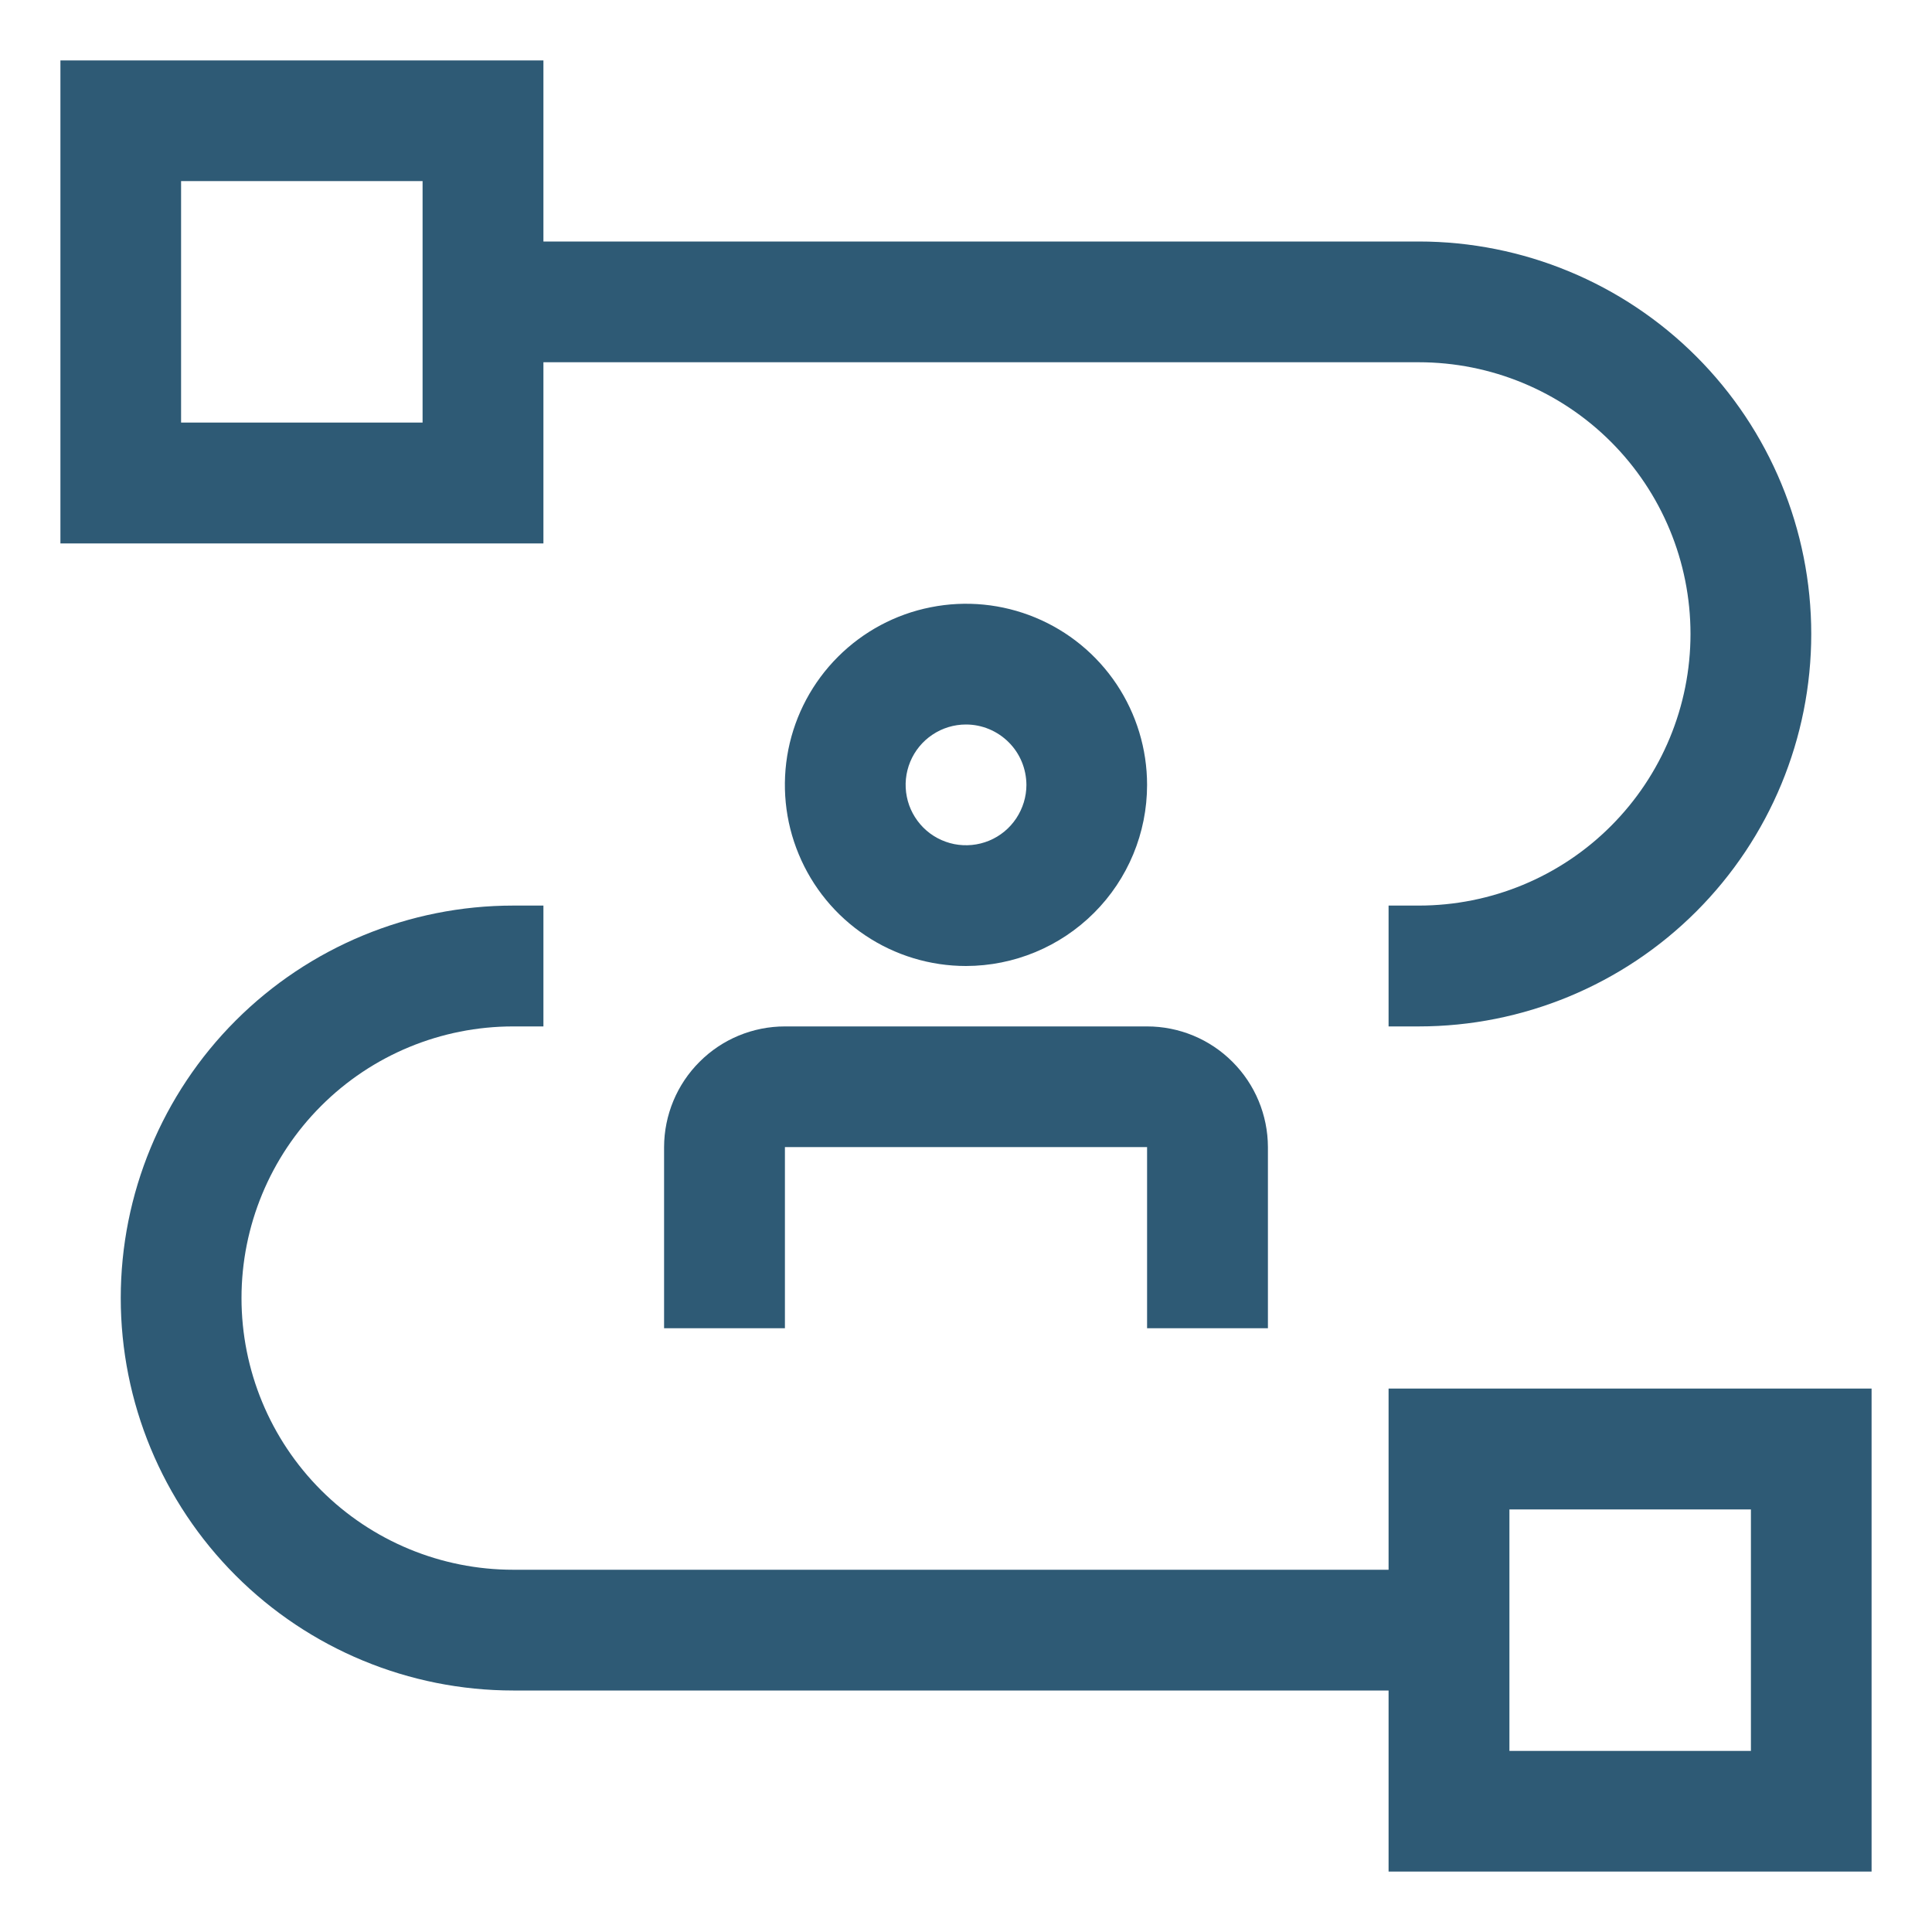 <svg className='group-hover:stroke-white' width="22" height="22" viewBox="0 0 22 22" fill="none" xmlns="http://www.w3.org/2000/svg">
<g clip-path="url(#clip0_1_47)">
<path  d="M15.812 15.812V17.875H5.844C5.023 17.875 4.236 17.549 3.656 16.969C3.076 16.389 2.75 15.602 2.75 14.781C2.75 13.961 3.076 13.174 3.656 12.594C4.236 12.013 5.023 11.688 5.844 11.688H6.188V10.312H5.844C4.659 10.312 3.522 10.783 2.684 11.621C1.846 12.459 1.375 13.596 1.375 14.781C1.375 15.966 1.846 17.103 2.684 17.941C3.522 18.779 4.659 19.25 5.844 19.25H15.812V21.312H21.312V15.812H15.812ZM19.938 19.938H17.188V17.188H19.938V19.938Z" fill="#2E5A75"/>
<path  d="M14.438 15.125H13.062V13.062H8.938V15.125H7.562V13.062C7.563 12.698 7.708 12.348 7.966 12.091C8.223 11.833 8.573 11.688 8.938 11.688H13.062C13.427 11.688 13.777 11.833 14.034 12.091C14.292 12.348 14.437 12.698 14.438 13.062V15.125ZM11 11C10.592 11 10.193 10.879 9.854 10.652C9.515 10.426 9.251 10.104 9.095 9.727C8.938 9.35 8.898 8.935 8.977 8.535C9.057 8.135 9.253 7.768 9.542 7.479C9.83 7.191 10.197 6.994 10.598 6.915C10.998 6.835 11.412 6.876 11.789 7.032C12.166 7.188 12.488 7.452 12.715 7.792C12.941 8.131 13.062 8.53 13.062 8.938C13.062 9.484 12.845 10.009 12.458 10.395C12.071 10.782 11.547 10.999 11 11ZM11 8.25C10.864 8.25 10.731 8.29 10.618 8.366C10.505 8.441 10.417 8.549 10.365 8.674C10.313 8.8 10.299 8.938 10.326 9.072C10.352 9.205 10.418 9.327 10.514 9.424C10.61 9.52 10.732 9.585 10.866 9.612C10.999 9.638 11.137 9.625 11.263 9.573C11.389 9.521 11.496 9.433 11.572 9.319C11.647 9.206 11.688 9.073 11.688 8.938C11.687 8.755 11.615 8.58 11.486 8.452C11.357 8.323 11.182 8.25 11 8.25Z" fill="#2E5A75"/>
<path  d="M16.156 2.75H6.188V0.688H0.688V6.188H6.188V4.125H16.156C16.977 4.125 17.764 4.451 18.344 5.031C18.924 5.611 19.25 6.398 19.25 7.219C19.25 8.039 18.924 8.826 18.344 9.406C17.764 9.987 16.977 10.312 16.156 10.312H15.812V11.688H16.156C17.341 11.688 18.478 11.217 19.316 10.379C20.154 9.541 20.625 8.404 20.625 7.219C20.625 6.034 20.154 4.897 19.316 4.059C18.478 3.221 17.341 2.75 16.156 2.75ZM4.812 4.812H2.062V2.062H4.812V4.812Z" fill="#2E5A75"/>
</g>
<defs>
<clipPath id="clip0_1_47">
<rect width="22" height="22" fill="white"/>
</clipPath>
</defs>
</svg>
